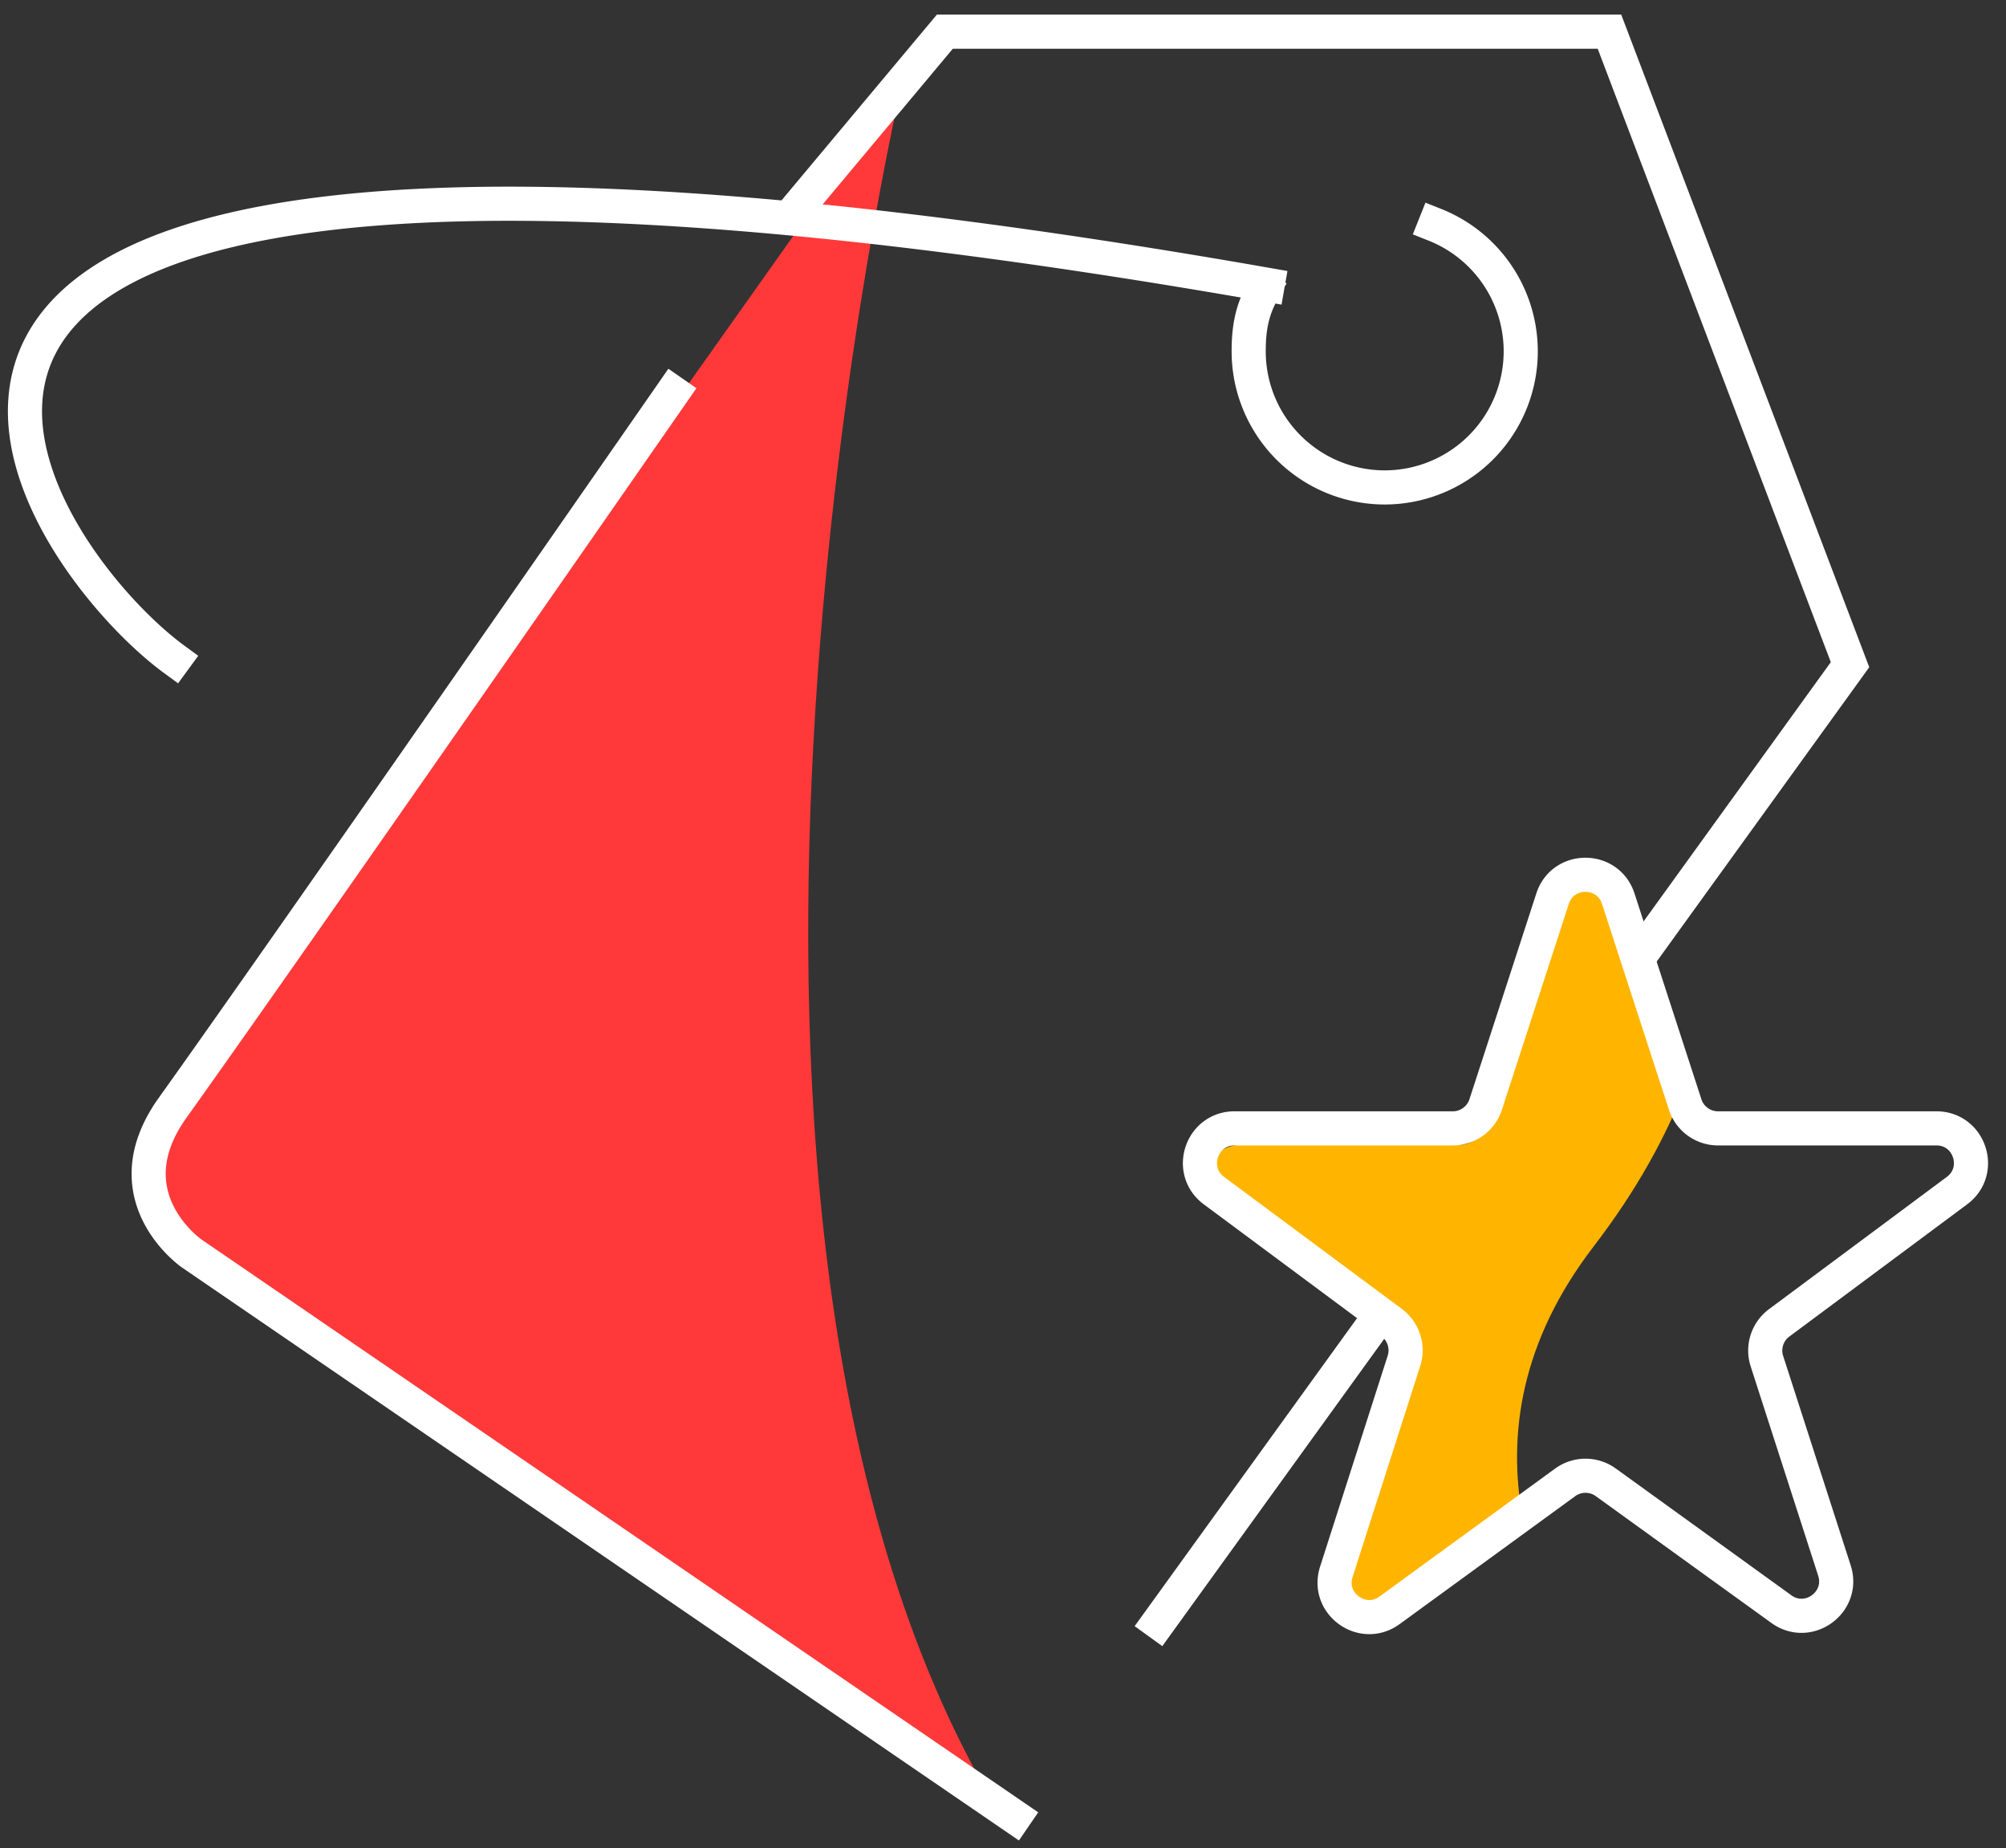 <svg xmlns="http://www.w3.org/2000/svg" width="89" height="82"><rect width="100%" height="100%" fill="#333333" stroke="none"/><g fill="none" fill-rule="evenodd"><path fill="#ff3939" d="M40.025 3.672s-11.49 48.872 3.686 75.686c0 0-9.552-6.169-19.39-12.652-5.959-3.927-12.382-7.65-15.82-11.1-2.71-2.718-1.166-4.928-.435-6.162C11.255 44.06 40.025 3.672 40.025 3.672"/><path stroke="#fff" stroke-linecap="square" stroke-width="1.514" d="M45.01 80.601L8.5 55.607s-3.651-2.528-.842-6.459c5.484-7.679 22.186-31.735 22.186-31.735M7.737 29.258C1.042 24.356-15.928-.01 56.243 12.638m7.423-2.664a6.04 6.04 0 01-2.227 11.651 6.038 6.038 0 01-6.039-6.038c0-1.073.16-1.854.651-2.728"/><path stroke="#fff" stroke-linecap="square" stroke-width="1.514" d="M51.397 71.974L82.08 29.489 71.407 1.405H41.92l-6.624 7.92"/><path fill="#ffb500" d="M54.218 53.183c-1.184-.88-.56-2.401.915-2.401h9.689c.664 0 1.252-.789 1.457-1.42l2.967-9.312c.46-1.413 2.456-1.503 2.916-.09l2.654 8.123c-.875 2.304-2.188 4.708-4.112 7.216-3.208 4.18-3.842 8.311-3.139 12.09l-5.554 4.005c-1.2.867-2.81-.306-2.355-1.716l2.996-9.288c.2-.624-.019-1.128-.545-1.52l-7.889-5.687z"/><path stroke="#fff" stroke-linecap="square" stroke-linejoin="round" stroke-width="1.514" d="M71.797 39.87L74.765 49c.204.631.793 1.06 1.457 1.06h9.689c1.476 0 2.099 1.881.914 2.762l-7.888 5.866a1.532 1.532 0 00-.544 1.702l2.995 9.286c.454 1.409-1.156 2.58-2.355 1.712l-7.792-5.626a1.533 1.533 0 00-1.8.004l-7.79 5.676c-1.198.873-2.815-.294-2.362-1.707l3-9.36a1.535 1.535 0 00-.546-1.698l-7.883-5.854c-1.186-.88-.562-2.763.914-2.763h9.684c.663 0 1.252-.429 1.457-1.06l2.967-9.13c.459-1.413 2.457-1.413 2.915 0z"/></g></svg>